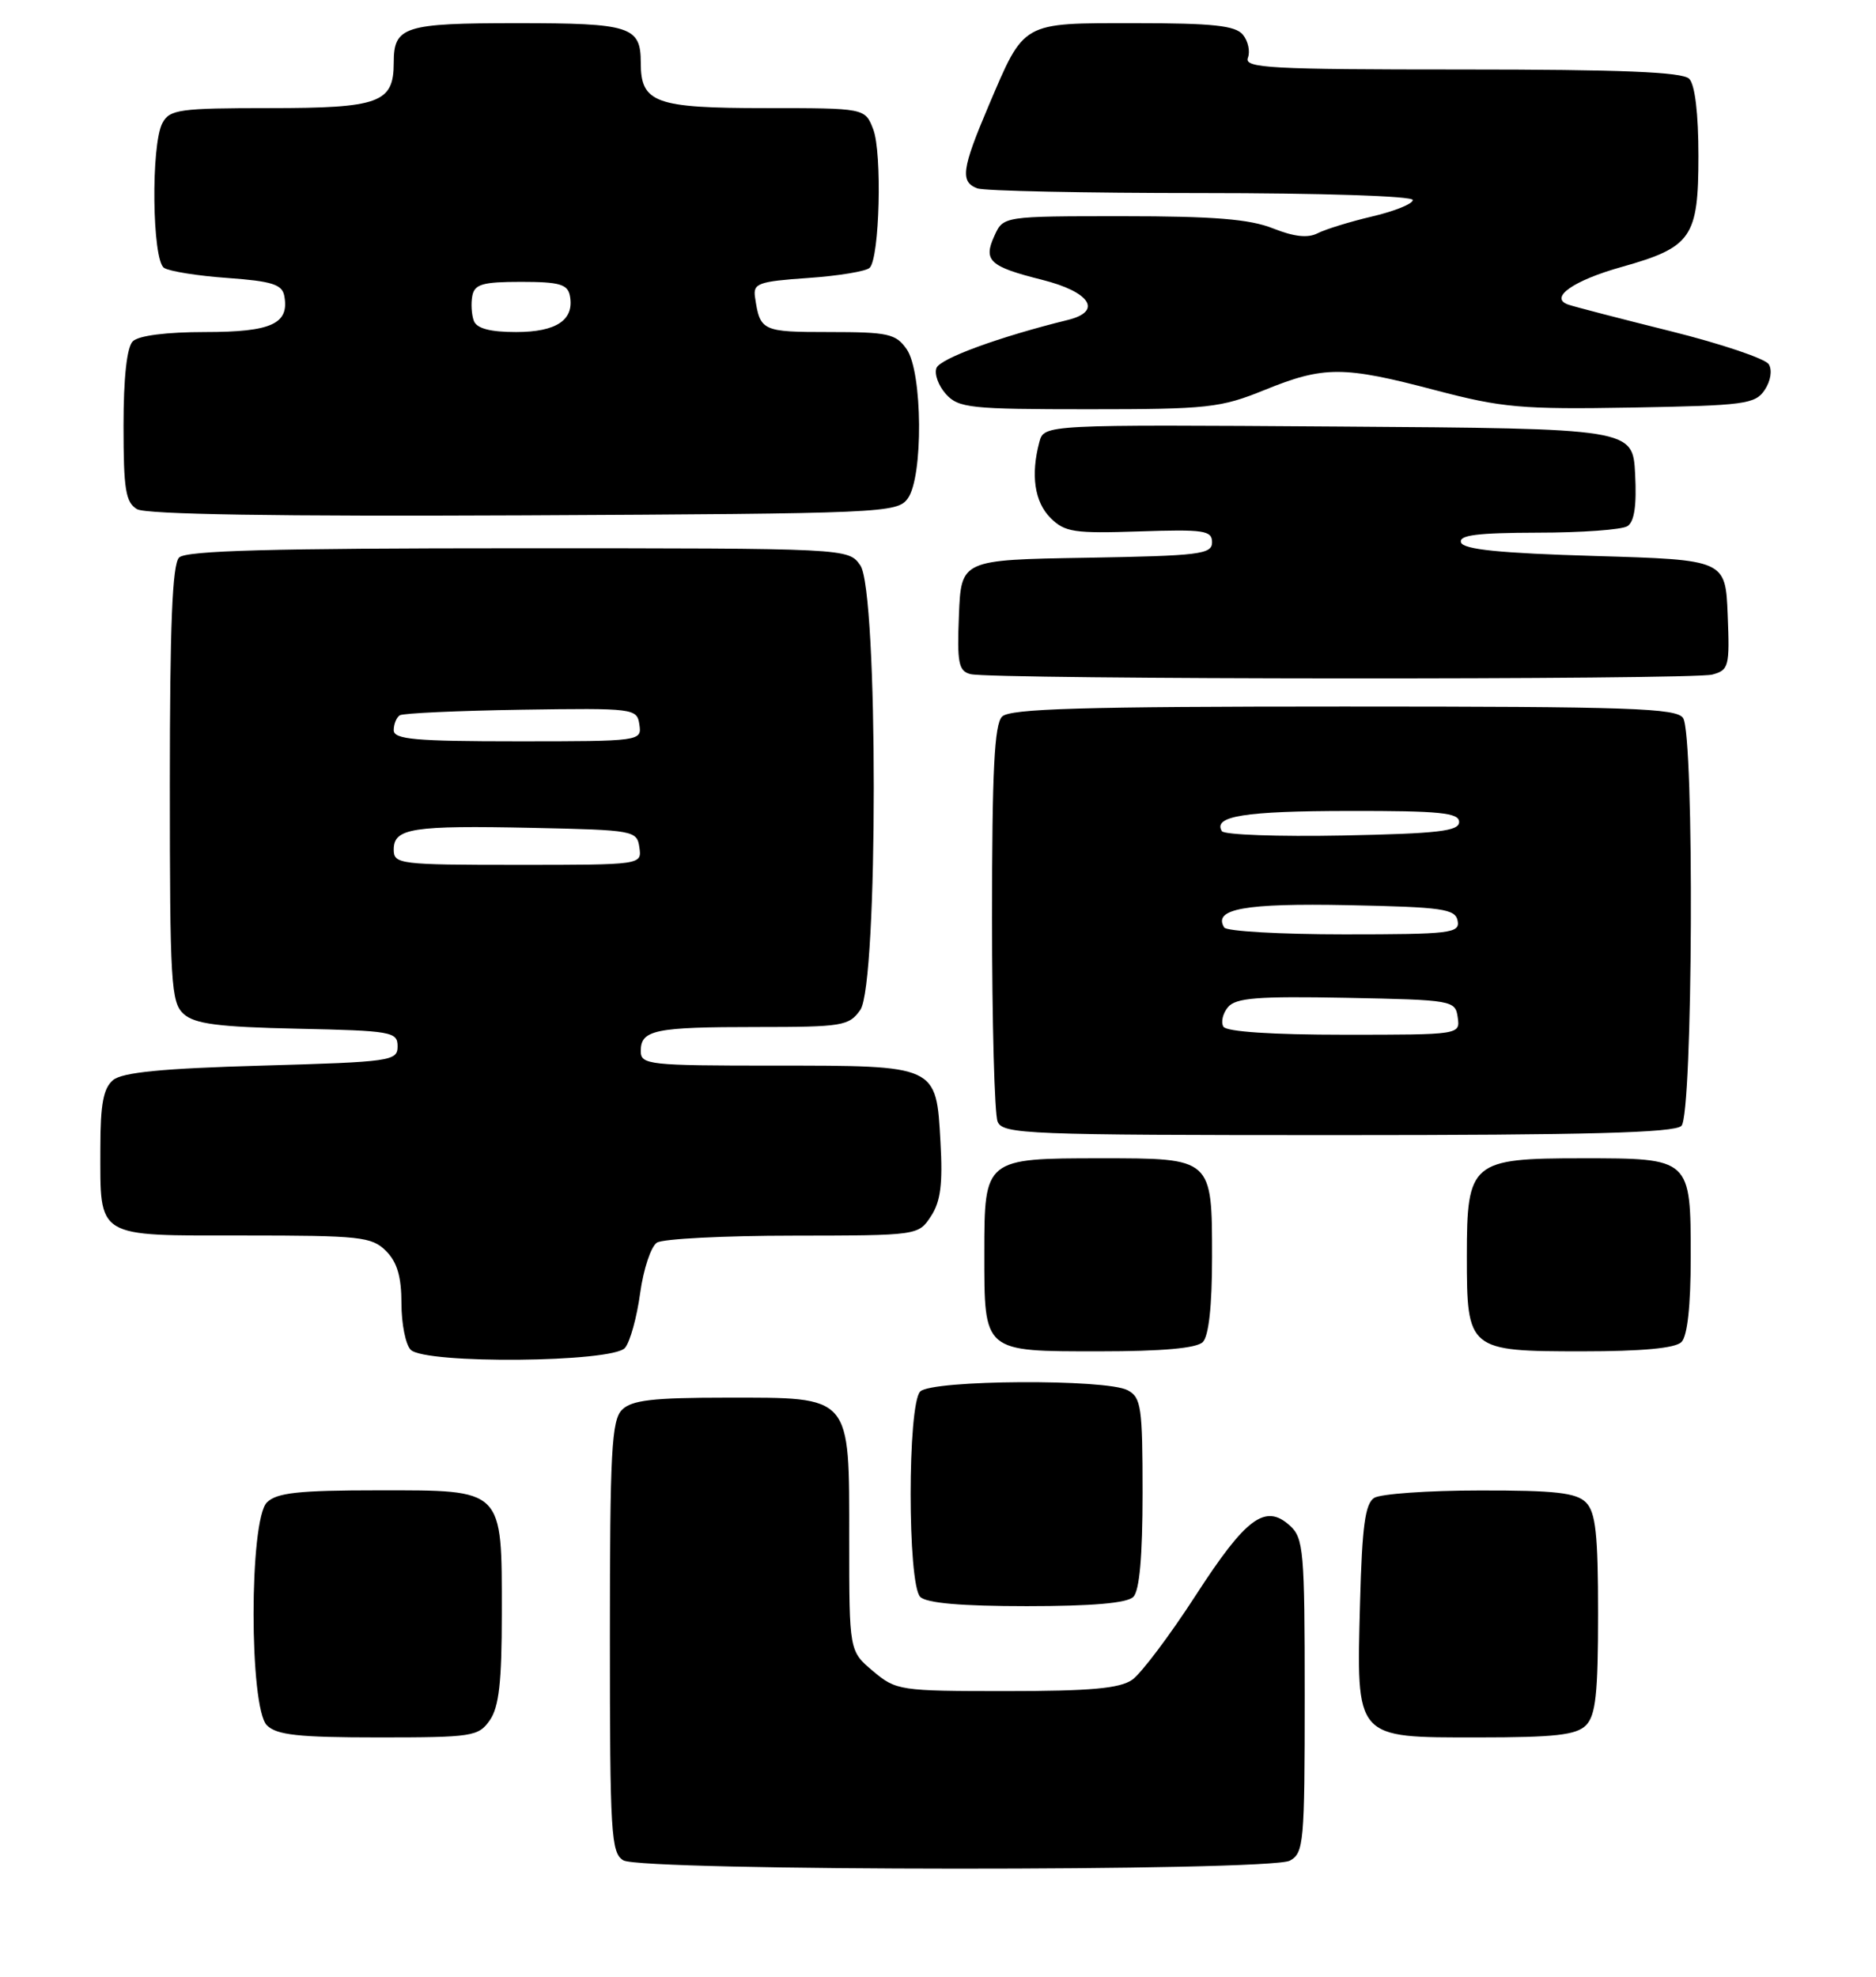 <?xml version="1.0" encoding="UTF-8" standalone="no"?>
<!DOCTYPE svg PUBLIC "-//W3C//DTD SVG 1.1//EN" "http://www.w3.org/Graphics/SVG/1.1/DTD/svg11.dtd" >
<svg xmlns="http://www.w3.org/2000/svg" xmlns:xlink="http://www.w3.org/1999/xlink" version="1.1" viewBox="0 0 243 256">
 <g >
 <path fill="currentColor"
d=" M 167.07 240.96 C 168.88 239.99 169.00 238.68 169.00 219.62 C 169.00 200.83 168.86 199.18 167.07 197.56 C 163.89 194.69 161.40 196.53 154.89 206.59 C 151.52 211.80 147.81 216.72 146.66 217.53 C 145.05 218.66 141.24 219.00 130.35 219.00 C 116.54 219.00 116.07 218.93 113.08 216.41 C 110.00 213.82 110.00 213.82 110.00 199.41 C 110.00 180.50 110.43 181.00 94.07 181.00 C 84.56 181.00 81.82 181.32 80.57 182.57 C 79.22 183.92 79.00 188.01 79.00 212.02 C 79.00 237.52 79.15 239.99 80.75 240.92 C 83.16 242.33 164.44 242.37 167.07 240.96 Z  M 63.44 222.78 C 64.63 221.08 65.00 217.84 65.00 209.00 C 65.00 192.65 65.35 193.00 49.01 193.00 C 38.65 193.00 35.84 193.31 34.57 194.57 C 32.27 196.87 32.27 221.13 34.57 223.43 C 35.84 224.69 38.65 225.00 49.01 225.00 C 61.18 225.00 61.97 224.88 63.44 222.78 Z  M 205.43 223.43 C 206.69 222.16 207.00 219.35 207.00 209.00 C 207.00 198.65 206.69 195.84 205.43 194.57 C 204.17 193.31 201.43 193.00 191.68 193.02 C 184.98 193.02 178.82 193.46 178.00 193.98 C 176.83 194.72 176.43 197.67 176.17 207.51 C 175.70 225.32 175.42 225.00 191.45 225.00 C 201.40 225.00 204.17 224.69 205.43 223.43 Z  M 146.80 206.80 C 147.60 206.00 148.00 201.54 148.00 193.34 C 148.00 182.23 147.82 180.97 146.07 180.04 C 143.29 178.55 120.71 178.69 119.20 180.20 C 117.54 181.86 117.54 205.14 119.20 206.80 C 120.01 207.61 124.53 208.00 133.00 208.00 C 141.47 208.00 145.99 207.61 146.80 206.80 Z  M 80.96 174.55 C 81.62 173.76 82.50 170.56 82.92 167.46 C 83.35 164.35 84.32 161.41 85.10 160.92 C 85.87 160.43 93.80 160.02 102.73 160.02 C 118.92 160.00 118.96 159.99 120.59 157.50 C 121.84 155.60 122.13 153.31 121.82 147.89 C 121.26 137.91 121.46 138.00 100.31 138.00 C 83.99 138.00 83.00 137.89 83.00 136.11 C 83.00 133.37 84.80 133.00 98.03 133.00 C 109.15 133.00 109.98 132.86 111.44 130.78 C 113.76 127.46 113.76 76.54 111.44 73.22 C 109.89 71.00 109.89 71.00 67.14 71.00 C 35.23 71.00 24.10 71.30 23.20 72.20 C 22.32 73.08 22.00 80.99 22.00 101.55 C 22.00 127.34 22.15 129.83 23.79 131.31 C 25.22 132.60 28.28 133.00 38.54 133.22 C 50.74 133.48 51.50 133.62 51.50 135.50 C 51.50 137.41 50.67 137.52 33.90 138.00 C 21.06 138.36 15.85 138.87 14.65 139.87 C 13.39 140.92 13.00 142.99 13.00 148.69 C 13.00 160.46 12.25 160.00 31.54 160.00 C 46.67 160.00 48.16 160.16 50.00 162.00 C 51.44 163.44 52.00 165.33 52.00 168.80 C 52.00 171.44 52.54 174.14 53.20 174.80 C 55.07 176.67 79.38 176.45 80.96 174.55 Z  M 155.80 173.80 C 156.57 173.03 157.00 169.10 157.00 162.87 C 157.00 149.94 157.07 150.00 142.62 150.00 C 127.56 150.00 127.50 150.05 127.50 162.26 C 127.50 175.18 127.29 175.00 142.42 175.00 C 150.56 175.00 155.00 174.60 155.80 173.80 Z  M 217.80 173.80 C 218.57 173.03 219.00 169.10 219.00 162.87 C 219.00 149.97 219.03 150.00 204.93 150.00 C 190.57 150.00 190.00 150.48 190.00 162.67 C 190.00 174.85 190.18 175.00 204.95 175.00 C 212.68 175.00 217.00 174.60 217.80 173.80 Z  M 217.80 145.80 C 219.28 144.32 219.49 95.32 218.02 93.00 C 217.20 91.70 211.21 91.50 174.09 91.50 C 140.16 91.50 130.83 91.77 129.80 92.80 C 128.80 93.80 128.50 99.87 128.50 118.80 C 128.50 132.38 128.82 144.29 129.22 145.25 C 129.89 146.88 132.94 147.00 173.27 147.00 C 205.64 147.00 216.90 146.70 217.80 145.80 Z  M 221.79 87.36 C 223.94 86.78 224.06 86.32 223.79 79.62 C 223.50 72.50 223.50 72.50 206.58 72.00 C 194.30 71.64 189.55 71.16 189.25 70.25 C 188.93 69.30 191.35 69.00 199.17 68.98 C 204.85 68.98 210.09 68.60 210.80 68.14 C 211.70 67.57 212.01 65.46 211.80 61.41 C 211.50 55.50 211.50 55.50 173.37 55.24 C 135.24 54.98 135.24 54.98 134.63 57.24 C 133.49 61.50 134.00 65.00 136.07 67.07 C 137.92 68.92 139.12 69.10 147.57 68.82 C 155.96 68.54 157.00 68.69 157.00 70.23 C 157.00 71.78 155.36 71.98 140.75 72.23 C 124.50 72.50 124.50 72.50 124.21 79.67 C 123.96 85.86 124.16 86.90 125.71 87.30 C 128.43 88.01 219.17 88.06 221.79 87.36 Z  M 117.58 64.56 C 119.61 61.79 119.51 48.17 117.44 45.22 C 116.04 43.22 115.04 43.00 107.41 43.00 C 98.70 43.00 98.45 42.88 97.80 38.50 C 97.53 36.70 98.20 36.45 104.67 36.00 C 108.61 35.73 112.21 35.13 112.65 34.68 C 113.94 33.39 114.28 19.79 113.11 16.75 C 112.05 14.00 112.05 14.00 99.10 14.00 C 84.85 14.00 83.00 13.32 83.00 8.13 C 83.00 3.42 81.68 3.00 67.00 3.00 C 52.32 3.00 51.00 3.42 51.00 8.13 C 51.00 13.32 49.14 14.00 34.96 14.00 C 23.24 14.00 21.98 14.18 21.04 15.93 C 19.53 18.75 19.70 33.69 21.25 34.69 C 21.94 35.14 25.65 35.73 29.49 36.00 C 35.19 36.41 36.54 36.83 36.82 38.30 C 37.51 41.93 35.19 43.00 26.58 43.00 C 21.55 43.00 17.94 43.46 17.20 44.20 C 16.43 44.97 16.00 48.90 16.00 55.15 C 16.00 63.38 16.27 65.06 17.75 65.94 C 18.91 66.62 35.90 66.89 67.83 66.74 C 114.38 66.51 116.21 66.43 117.58 64.56 Z  M 163.81 50.50 C 171.49 47.38 173.99 47.38 185.92 50.53 C 194.56 52.80 197.06 53.03 211.38 52.78 C 226.00 52.52 227.36 52.34 228.59 50.49 C 229.36 49.34 229.58 47.93 229.11 47.17 C 228.66 46.45 222.94 44.52 216.40 42.89 C 209.85 41.26 203.89 39.71 203.14 39.45 C 200.60 38.57 203.78 36.32 210.09 34.56 C 219.12 32.02 220.00 30.75 220.00 20.20 C 220.00 14.69 219.55 10.95 218.80 10.20 C 217.92 9.32 209.98 9.00 189.33 9.00 C 164.51 9.00 161.13 8.82 161.64 7.49 C 161.96 6.66 161.67 5.31 160.99 4.49 C 160.02 3.31 157.07 3.00 147.03 3.00 C 132.22 3.00 132.74 2.71 128.05 13.71 C 124.58 21.88 124.35 23.54 126.58 24.39 C 127.45 24.73 140.50 25.00 155.58 25.00 C 171.17 25.00 183.00 25.39 183.00 25.90 C 183.00 26.40 180.64 27.35 177.75 28.03 C 174.86 28.71 171.68 29.69 170.67 30.21 C 169.41 30.86 167.61 30.66 164.90 29.58 C 161.90 28.38 157.24 28.00 145.46 28.00 C 129.96 28.00 129.96 28.00 128.81 30.53 C 127.33 33.76 128.16 34.52 135.00 36.24 C 141.25 37.81 142.85 40.33 138.30 41.44 C 129.51 43.60 121.77 46.42 121.30 47.66 C 121.00 48.44 121.56 49.96 122.53 51.04 C 124.16 52.84 125.69 53.00 140.98 53.00 C 156.46 53.00 158.10 52.82 163.81 50.50 Z  M 51.00 110.02 C 51.00 107.25 53.39 106.88 69.00 107.21 C 82.14 107.49 82.51 107.56 82.82 109.75 C 83.14 112.00 83.14 112.00 67.07 112.00 C 51.72 112.00 51.00 111.91 51.00 110.02 Z  M 51.00 94.56 C 51.00 93.77 51.36 92.90 51.79 92.63 C 52.23 92.36 59.32 92.04 67.54 91.91 C 82.18 91.69 82.51 91.74 82.82 93.84 C 83.14 95.98 82.96 96.00 67.07 96.00 C 53.74 96.00 51.00 95.75 51.00 94.56 Z  M 158.47 132.96 C 158.12 132.38 158.38 131.25 159.06 130.43 C 160.06 129.22 162.91 129.00 174.39 129.22 C 188.17 129.49 188.51 129.55 188.82 131.75 C 189.14 134.00 189.12 134.00 174.13 134.00 C 164.78 134.00 158.87 133.61 158.47 132.96 Z  M 158.57 120.11 C 157.08 117.70 161.24 116.95 174.62 117.22 C 186.89 117.47 188.51 117.70 188.81 119.25 C 189.12 120.85 187.89 121.00 174.13 121.00 C 165.87 121.00 158.87 120.60 158.57 120.11 Z  M 158.27 107.64 C 157.08 105.69 161.23 105.03 174.75 105.02 C 186.54 105.00 189.00 105.25 189.00 106.45 C 189.00 107.64 186.29 107.95 173.90 108.20 C 165.60 108.36 158.57 108.11 158.27 107.64 Z  M 61.38 41.56 C 61.08 40.77 60.99 39.30 61.18 38.31 C 61.47 36.80 62.53 36.50 67.50 36.50 C 72.45 36.50 73.53 36.81 73.82 38.30 C 74.42 41.43 72.09 43.00 66.85 43.00 C 63.49 43.00 61.76 42.54 61.38 41.56 Z "/>
</g>
</svg>